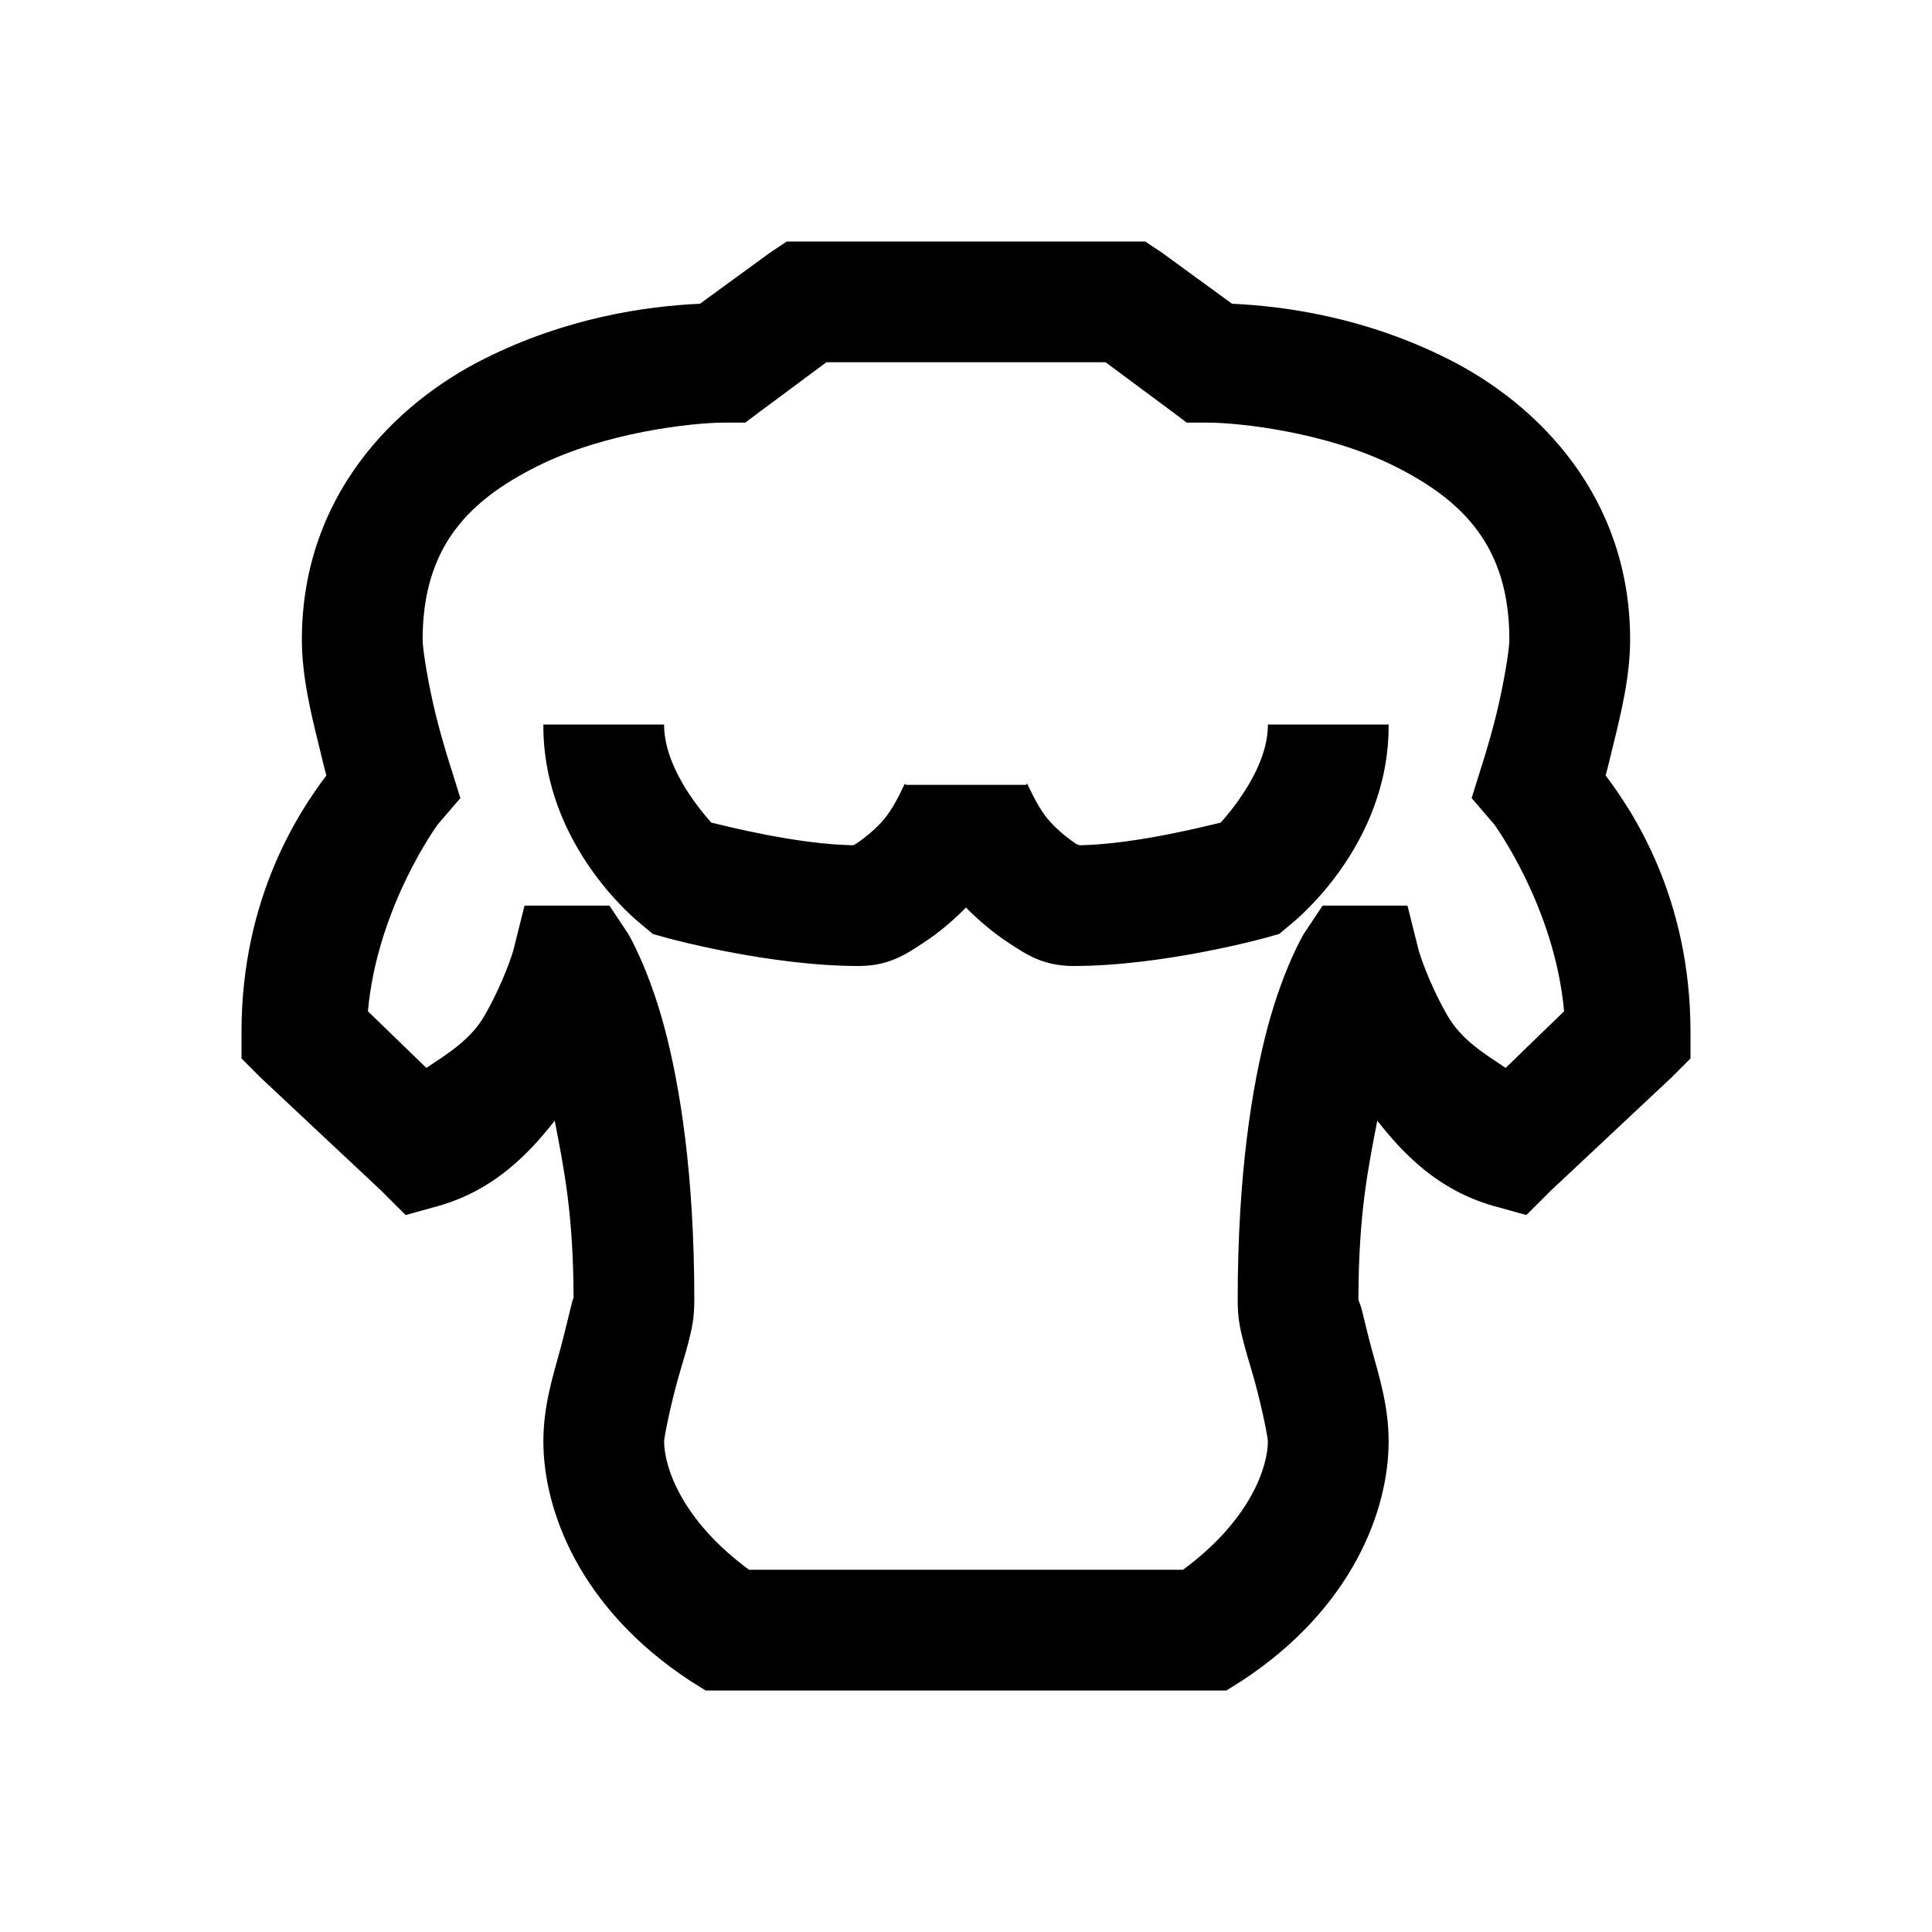 <?xml version="1.0"?>
<svg xmlns="http://www.w3.org/2000/svg" viewBox="0 0 32 32">
    <path style="text-indent:0;text-align:start;line-height:normal;text-transform:none;block-progression:tb;-inkscape-font-specification:Bitstream Vera Sans" d="M 13.031 4 L 12.75 4.188 L 11.594 5.031 C 10.691 5.072 9.386 5.261 8.031 5.938 C 6.499 6.702 5 8.249 5 10.594 C 5 11.198 5.149 11.811 5.281 12.344 C 5.352 12.626 5.356 12.668 5.406 12.844 C 4.974 13.418 4 14.847 4 17.094 L 4 17.531 L 4.312 17.844 L 6.312 19.719 L 6.719 20.125 L 7.281 19.969 C 8.162 19.712 8.73 19.147 9.188 18.562 C 9.338 19.342 9.497 20.096 9.5 21.5 C 9.492 21.498 9.468 21.597 9.438 21.719 C 9.397 21.882 9.345 22.11 9.281 22.344 C 9.153 22.811 9 23.293 9 23.875 C 9 25.006 9.594 26.637 11.438 27.844 L 11.688 28 L 12 28 L 20 28 L 20.312 28 L 20.562 27.844 C 22.406 26.637 23 25.006 23 23.875 C 23 23.293 22.847 22.811 22.719 22.344 C 22.655 22.11 22.603 21.882 22.562 21.719 C 22.537 21.617 22.51 21.558 22.5 21.531 C 22.5 21.502 22.497 21.501 22.5 21.5 C 22.503 20.097 22.662 19.342 22.812 18.562 C 23.27 19.147 23.838 19.712 24.719 19.969 L 25.281 20.125 L 25.688 19.719 L 27.688 17.844 L 28 17.531 L 28 17.094 C 28 14.847 27.026 13.418 26.594 12.844 C 26.644 12.668 26.648 12.626 26.719 12.344 C 26.851 11.811 27 11.198 27 10.594 C 27 8.249 25.501 6.702 23.969 5.938 C 22.614 5.261 21.309 5.072 20.406 5.031 L 19.25 4.188 L 18.969 4 L 18.656 4 L 13.344 4 L 13.031 4 z M 13.688 6 L 18.312 6 L 19.406 6.812 L 19.656 7 L 20 7 C 20.539 7 21.977 7.161 23.094 7.719 C 24.21 8.276 25 9.033 25 10.594 C 25 10.771 24.899 11.37 24.781 11.844 C 24.664 12.317 24.531 12.719 24.531 12.719 L 24.375 13.219 L 24.75 13.656 C 24.75 13.656 25.752 15.023 25.906 16.75 L 24.938 17.688 C 24.588 17.452 24.204 17.226 23.969 16.812 C 23.645 16.245 23.5 15.75 23.5 15.75 L 23.312 15 L 22.562 15 L 22.438 15 L 21.906 15 L 21.594 15.469 C 21.594 15.469 21.262 16.025 21 17 C 20.738 17.975 20.5 19.452 20.5 21.531 C 20.5 21.842 20.541 22.007 20.594 22.219 C 20.647 22.43 20.72 22.653 20.781 22.875 C 20.903 23.319 21 23.806 21 23.875 C 21 24.28 20.725 25.168 19.594 26 L 12.406 26 C 11.275 25.168 11 24.28 11 23.875 C 11 23.806 11.097 23.319 11.219 22.875 C 11.28 22.653 11.353 22.43 11.406 22.219 C 11.459 22.007 11.5 21.842 11.5 21.531 C 11.5 19.451 11.262 17.974 11 17 C 10.738 16.026 10.406 15.469 10.406 15.469 L 10.094 15 L 9.562 15 L 9.438 15 L 8.688 15 L 8.5 15.75 C 8.5 15.75 8.355 16.245 8.031 16.812 C 7.796 17.226 7.412 17.452 7.062 17.688 L 6.094 16.75 C 6.248 15.023 7.25 13.656 7.25 13.656 L 7.625 13.219 L 7.469 12.719 C 7.469 12.719 7.336 12.317 7.219 11.844 C 7.101 11.37 7 10.771 7 10.594 C 7 9.033 7.79 8.276 8.906 7.719 C 10.023 7.161 11.461 7 12 7 L 12.344 7 L 12.594 6.812 L 13.688 6 z M 9 12 C 8.986 14.041 10.625 15.312 10.625 15.312 L 10.812 15.469 L 11.031 15.531 C 11.031 15.531 12.722 16 14.219 16 C 14.722 16 15.003 15.807 15.281 15.625 C 15.535 15.459 15.78 15.257 16 15.031 C 16.22 15.257 16.465 15.459 16.719 15.625 C 16.997 15.807 17.278 16 17.781 16 C 19.278 16 20.969 15.531 20.969 15.531 L 21.188 15.469 L 21.375 15.312 C 21.375 15.312 23.014 14.041 23 12 L 21 12 C 21.005 12.685 20.436 13.382 20.219 13.625 C 19.971 13.683 18.836 13.976 17.906 14 C 17.899 14.001 17.866 14.004 17.812 13.969 C 17.706 13.899 17.544 13.773 17.406 13.625 C 17.13 13.328 17 12.879 17 13 L 15 13 C 15 12.879 14.87 13.328 14.594 13.625 C 14.456 13.773 14.294 13.899 14.188 13.969 C 14.15 13.993 14.145 13.996 14.125 14 C 13.19 13.982 12.031 13.684 11.781 13.625 C 11.564 13.382 10.995 12.685 11 12 L 9 12 z" overflow="visible" font-family="Bitstream Vera Sans"/>
</svg>
